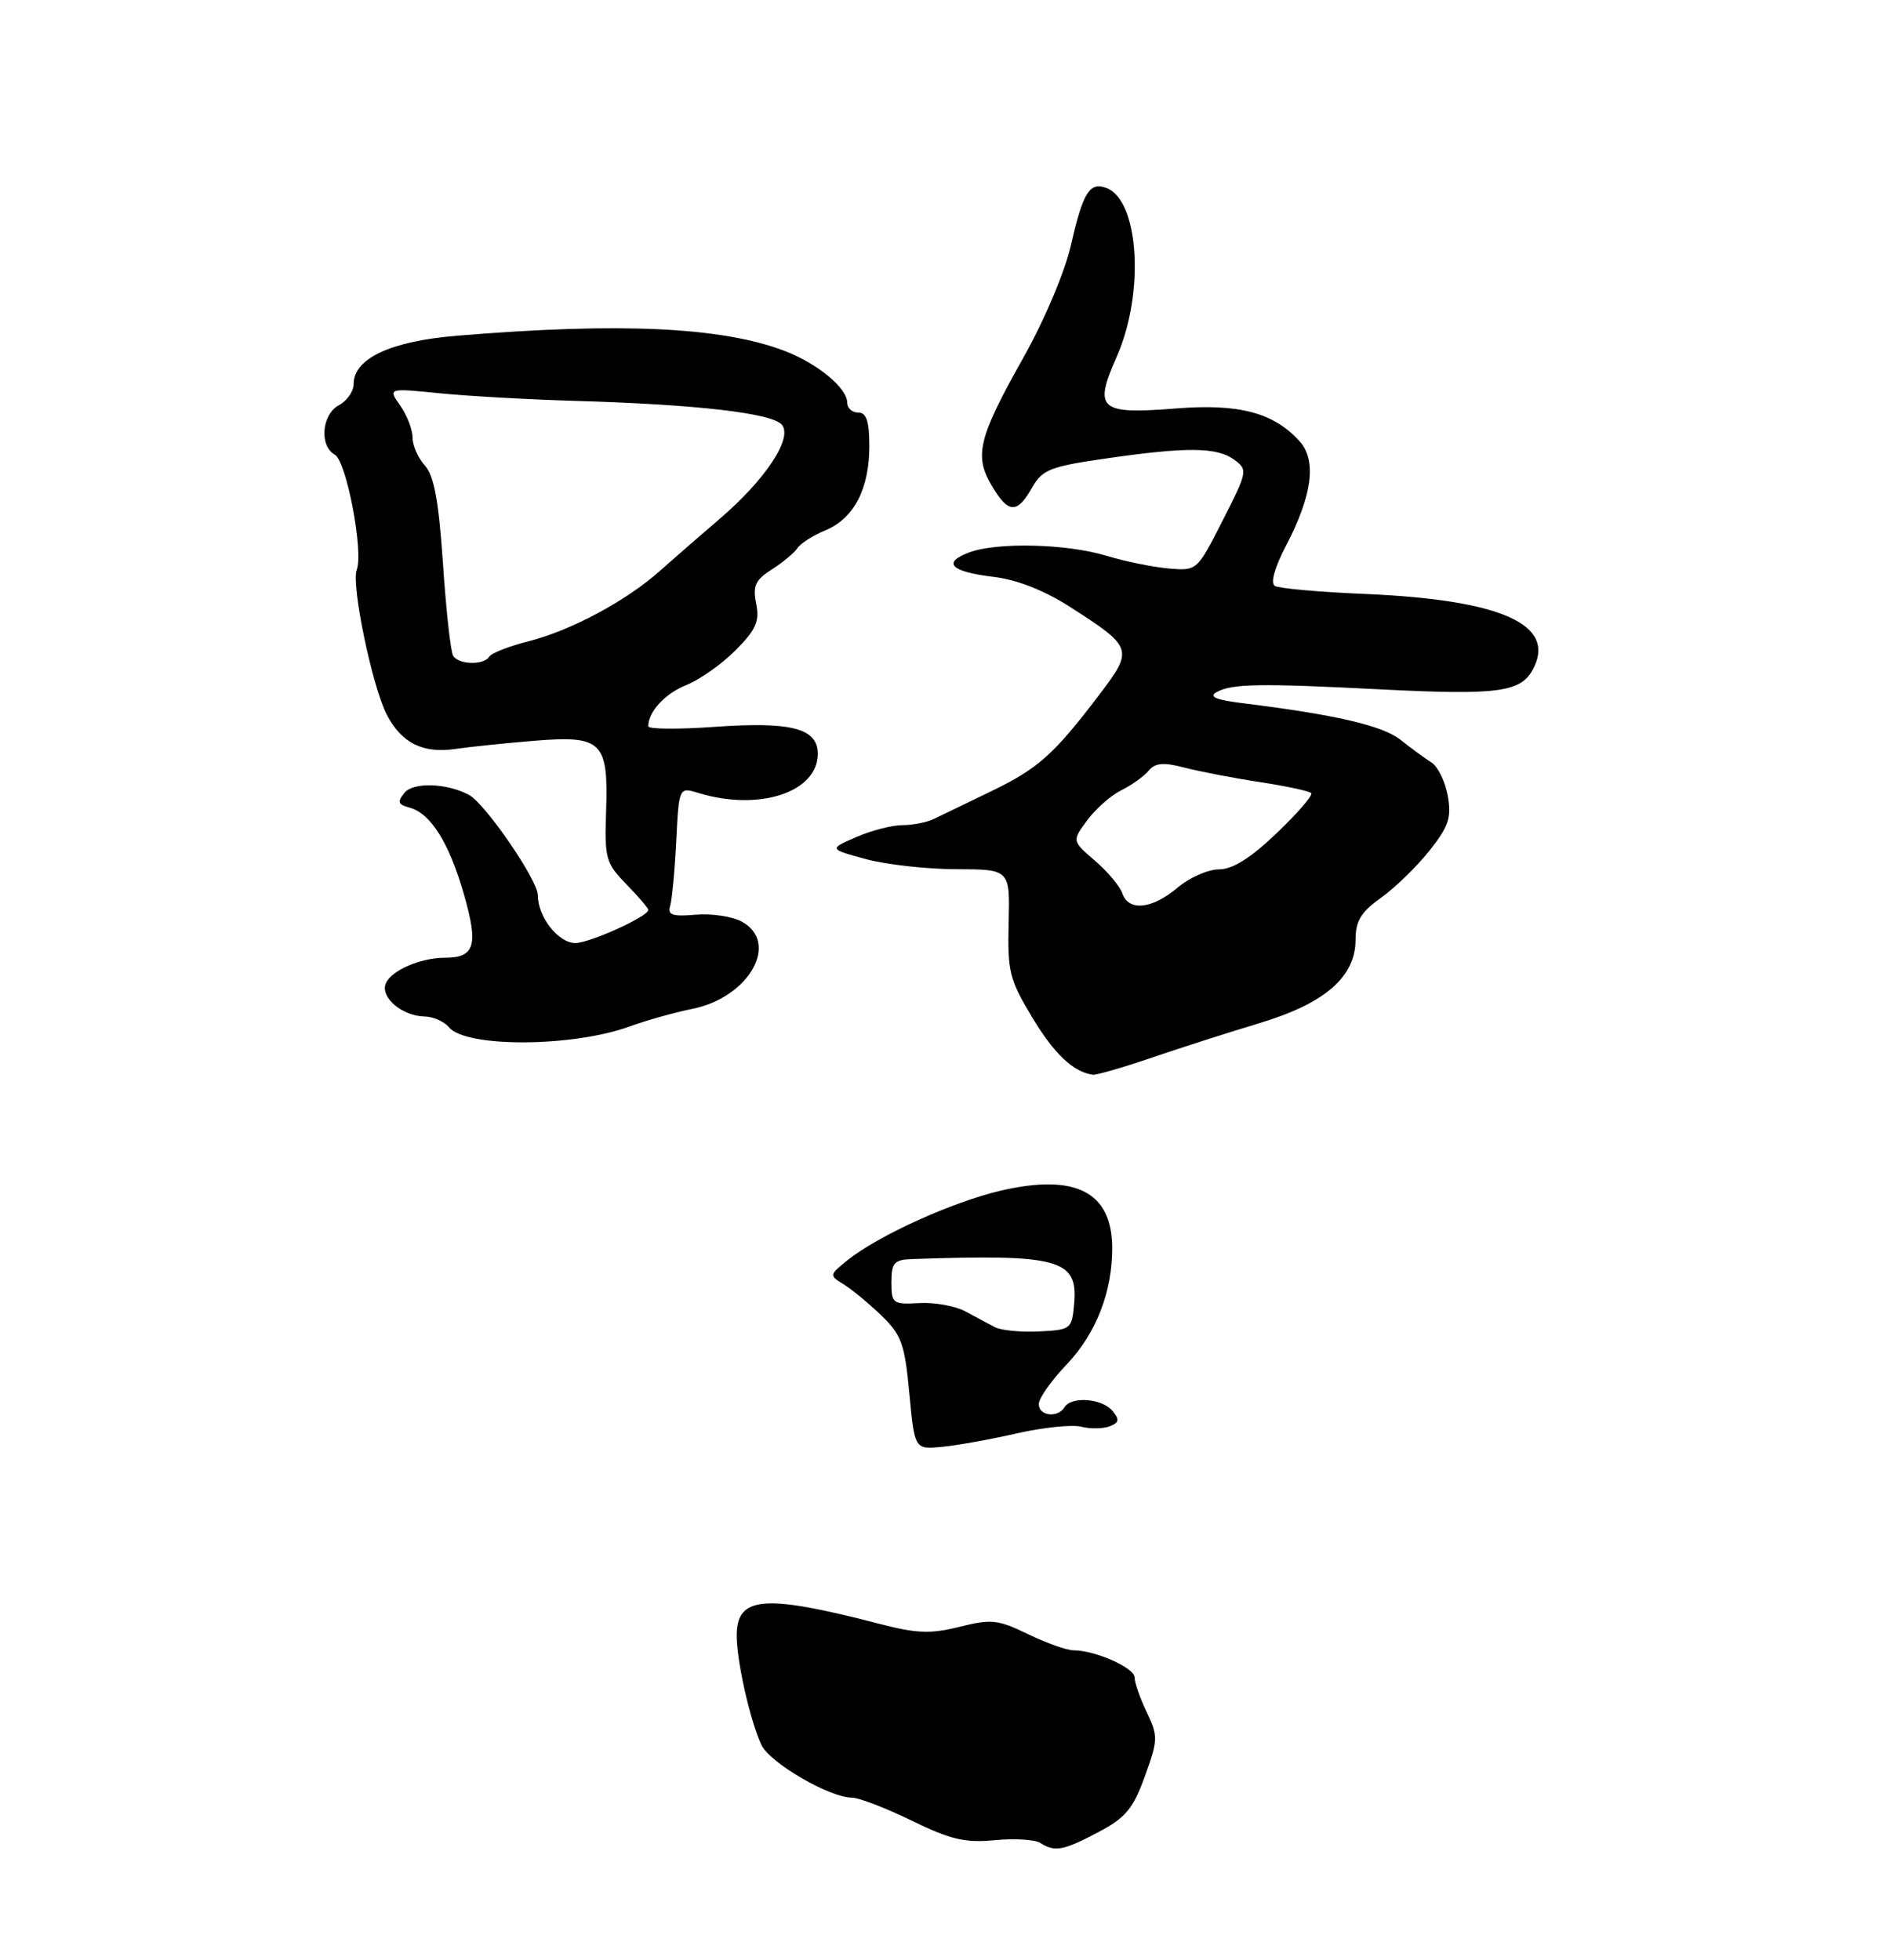 <?xml version="1.0" encoding="UTF-8" standalone="no"?>
<!DOCTYPE svg PUBLIC "-//W3C//DTD SVG 1.1//EN" "http://www.w3.org/Graphics/SVG/1.1/DTD/svg11.dtd" >
<svg xmlns="http://www.w3.org/2000/svg" xmlns:xlink="http://www.w3.org/1999/xlink" version="1.1" viewBox="0 0 256 266">
 <g >
 <path fill="currentColor"
d=" M 149.09 248.68 C 152.79 246.73 153.81 245.50 155.40 241.10 C 157.19 236.16 157.21 235.65 155.65 232.39 C 154.74 230.49 154.00 228.36 154.00 227.67 C 154.00 226.37 148.65 224.00 145.71 224.00 C 144.80 224.00 142.02 223.01 139.54 221.81 C 135.48 219.83 134.55 219.73 130.26 220.81 C 126.34 221.79 124.44 221.72 119.50 220.44 C 103.67 216.33 100.00 216.63 100.00 222.02 C 100.00 225.50 101.81 233.52 103.35 236.84 C 104.47 239.26 112.61 244.00 115.64 244.00 C 116.58 244.00 120.22 245.40 123.75 247.12 C 129.01 249.69 131.01 250.16 135.01 249.77 C 137.69 249.52 140.47 249.68 141.19 250.14 C 143.19 251.41 144.31 251.20 149.09 248.68 Z  M 156.34 143.56 C 160.28 142.21 166.88 140.10 171.00 138.86 C 179.85 136.19 184.00 132.59 184.00 127.55 C 184.00 125.01 184.73 123.80 187.44 121.87 C 189.33 120.52 192.29 117.65 194.01 115.49 C 196.64 112.18 197.04 110.99 196.52 108.03 C 196.17 106.09 195.18 104.05 194.31 103.50 C 193.44 102.95 191.55 101.57 190.12 100.43 C 187.66 98.48 181.27 97.00 168.54 95.43 C 165.02 94.99 164.03 94.56 165.13 93.95 C 167.20 92.79 170.95 92.73 187.60 93.58 C 203.26 94.37 206.42 93.96 208.07 90.86 C 211.33 84.78 203.83 81.41 185.28 80.62 C 179.10 80.36 173.60 79.87 173.04 79.53 C 172.42 79.14 173.01 77.03 174.56 74.07 C 178.13 67.24 178.75 62.49 176.40 59.89 C 172.89 56.01 168.19 54.76 159.64 55.44 C 149.20 56.27 148.41 55.58 151.58 48.42 C 155.39 39.80 154.63 27.22 150.20 25.52 C 147.91 24.65 147.01 26.08 145.39 33.18 C 144.55 36.88 141.79 43.42 138.90 48.56 C 132.81 59.40 132.20 61.84 134.61 65.91 C 136.86 69.72 138.05 69.78 140.07 66.22 C 141.49 63.73 142.51 63.33 150.13 62.23 C 161.11 60.64 165.18 60.68 167.53 62.40 C 169.39 63.76 169.34 64.01 165.96 70.65 C 162.48 77.49 162.48 77.49 158.61 77.16 C 156.48 76.97 152.65 76.19 150.12 75.42 C 144.72 73.79 135.26 73.57 131.50 75.00 C 127.84 76.39 129.08 77.61 134.86 78.30 C 138.01 78.67 141.71 80.12 145.18 82.34 C 153.79 87.85 153.89 88.14 149.25 94.25 C 143.02 102.45 140.93 104.31 134.50 107.42 C 131.20 109.02 127.72 110.70 126.76 111.16 C 125.81 111.62 123.88 112.00 122.48 112.00 C 121.08 112.00 118.26 112.73 116.22 113.62 C 112.50 115.24 112.50 115.24 117.50 116.60 C 120.25 117.35 125.78 117.97 129.79 117.98 C 137.09 118.00 137.09 118.00 136.91 125.25 C 136.75 131.88 137.02 132.98 140.12 138.11 C 143.11 143.08 145.67 145.49 148.34 145.88 C 148.81 145.94 152.41 144.90 156.34 143.56 Z  M 85.50 139.31 C 87.70 138.51 91.53 137.43 94.00 136.93 C 101.73 135.36 105.91 127.89 100.64 125.07 C 99.34 124.38 96.53 123.97 94.39 124.16 C 91.30 124.43 90.59 124.19 90.96 123.00 C 91.21 122.17 91.59 118.20 91.79 114.16 C 92.16 106.82 92.16 106.82 94.83 107.64 C 103.05 110.15 111.00 107.53 111.00 102.32 C 111.00 98.85 107.43 97.92 96.97 98.66 C 92.04 99.01 88.00 98.98 88.00 98.58 C 88.00 96.59 90.27 94.13 93.21 92.96 C 95.02 92.23 98.01 90.11 99.86 88.25 C 102.62 85.47 103.12 84.34 102.64 81.94 C 102.15 79.51 102.52 78.72 104.78 77.28 C 106.27 76.33 107.83 75.03 108.23 74.41 C 108.63 73.78 110.33 72.69 112.02 71.99 C 115.91 70.38 118.00 66.37 118.00 60.55 C 118.00 57.17 117.61 56.00 116.50 56.00 C 115.67 56.00 115.00 55.40 115.00 54.67 C 115.00 52.67 110.99 49.35 106.50 47.63 C 97.98 44.38 84.15 43.73 62.02 45.57 C 52.99 46.32 48.00 48.66 48.00 52.15 C 48.00 53.13 47.10 54.41 46.00 55.00 C 43.67 56.25 43.31 60.52 45.44 61.71 C 47.03 62.60 49.37 74.87 48.42 77.35 C 47.65 79.35 50.52 93.17 52.49 96.98 C 54.50 100.87 57.40 102.31 61.86 101.65 C 63.86 101.36 68.70 100.86 72.61 100.54 C 81.73 99.81 82.59 100.66 82.27 110.14 C 82.05 116.51 82.23 117.17 85.02 120.02 C 86.66 121.70 88.00 123.27 88.00 123.51 C 88.00 124.39 80.04 128.00 78.10 128.00 C 75.78 128.00 73.00 124.45 73.00 121.50 C 73.00 119.46 65.86 109.06 63.65 107.89 C 60.66 106.29 56.13 106.14 54.92 107.59 C 53.89 108.84 54.00 109.19 55.59 109.62 C 58.47 110.40 60.97 114.39 62.99 121.45 C 64.96 128.34 64.45 130.00 60.37 130.00 C 57.03 130.00 53.03 131.76 52.35 133.53 C 51.63 135.41 54.62 137.92 57.63 137.97 C 58.80 137.99 60.29 138.65 60.95 139.44 C 63.26 142.22 77.78 142.14 85.50 139.31 Z  M 123.43 189.12 C 122.80 182.37 122.37 181.19 119.59 178.51 C 117.86 176.85 115.56 174.96 114.48 174.30 C 112.55 173.12 112.56 173.05 115.00 171.08 C 119.16 167.73 129.23 163.16 135.84 161.61 C 145.95 159.26 150.90 161.76 150.97 169.27 C 151.02 175.28 148.79 181.01 144.75 185.24 C 142.69 187.40 141.00 189.80 141.00 190.58 C 141.00 192.20 143.57 192.51 144.50 191.00 C 145.43 189.49 149.59 189.80 150.99 191.49 C 151.99 192.69 151.92 193.09 150.61 193.60 C 149.72 193.94 147.98 193.96 146.75 193.65 C 145.51 193.34 141.57 193.75 138.00 194.56 C 134.42 195.38 129.85 196.20 127.82 196.39 C 124.15 196.73 124.15 196.73 123.43 189.12 Z  M 145.81 176.81 C 146.30 170.92 143.66 170.21 123.75 170.90 C 121.37 170.99 121.00 171.41 121.00 174.04 C 121.00 176.93 121.19 177.07 124.75 176.87 C 126.81 176.75 129.62 177.25 131.00 177.98 C 132.38 178.71 134.18 179.68 135.00 180.12 C 135.82 180.57 138.53 180.84 141.00 180.72 C 145.42 180.50 145.51 180.43 145.81 176.81 Z  M 152.34 121.25 C 152.01 120.29 150.34 118.30 148.62 116.82 C 145.50 114.14 145.50 114.14 147.59 111.32 C 148.74 109.77 150.82 107.94 152.21 107.26 C 153.60 106.57 155.26 105.39 155.90 104.62 C 156.80 103.54 157.90 103.44 160.78 104.19 C 162.83 104.72 167.42 105.61 170.99 106.15 C 174.56 106.70 177.71 107.37 177.98 107.65 C 178.25 107.92 176.15 110.36 173.31 113.07 C 169.76 116.47 167.31 118.00 165.47 118.00 C 163.99 118.00 161.45 119.12 159.82 120.50 C 156.35 123.42 153.19 123.73 152.34 121.25 Z  M 61.51 89.01 C 61.17 88.47 60.55 82.85 60.13 76.54 C 59.55 68.00 58.92 64.57 57.68 63.20 C 56.75 62.18 56.00 60.47 56.00 59.39 C 56.00 58.32 55.25 56.37 54.33 55.06 C 52.66 52.68 52.66 52.68 59.58 53.37 C 63.39 53.76 71.67 54.22 78.00 54.41 C 94.58 54.89 104.82 56.08 106.13 57.65 C 107.64 59.47 103.88 65.14 97.60 70.50 C 95.03 72.70 91.41 75.85 89.56 77.50 C 85.00 81.57 77.46 85.60 71.72 87.05 C 69.10 87.71 66.72 88.64 66.42 89.12 C 65.69 90.31 62.26 90.24 61.51 89.01 Z "/>
</g>
</svg>